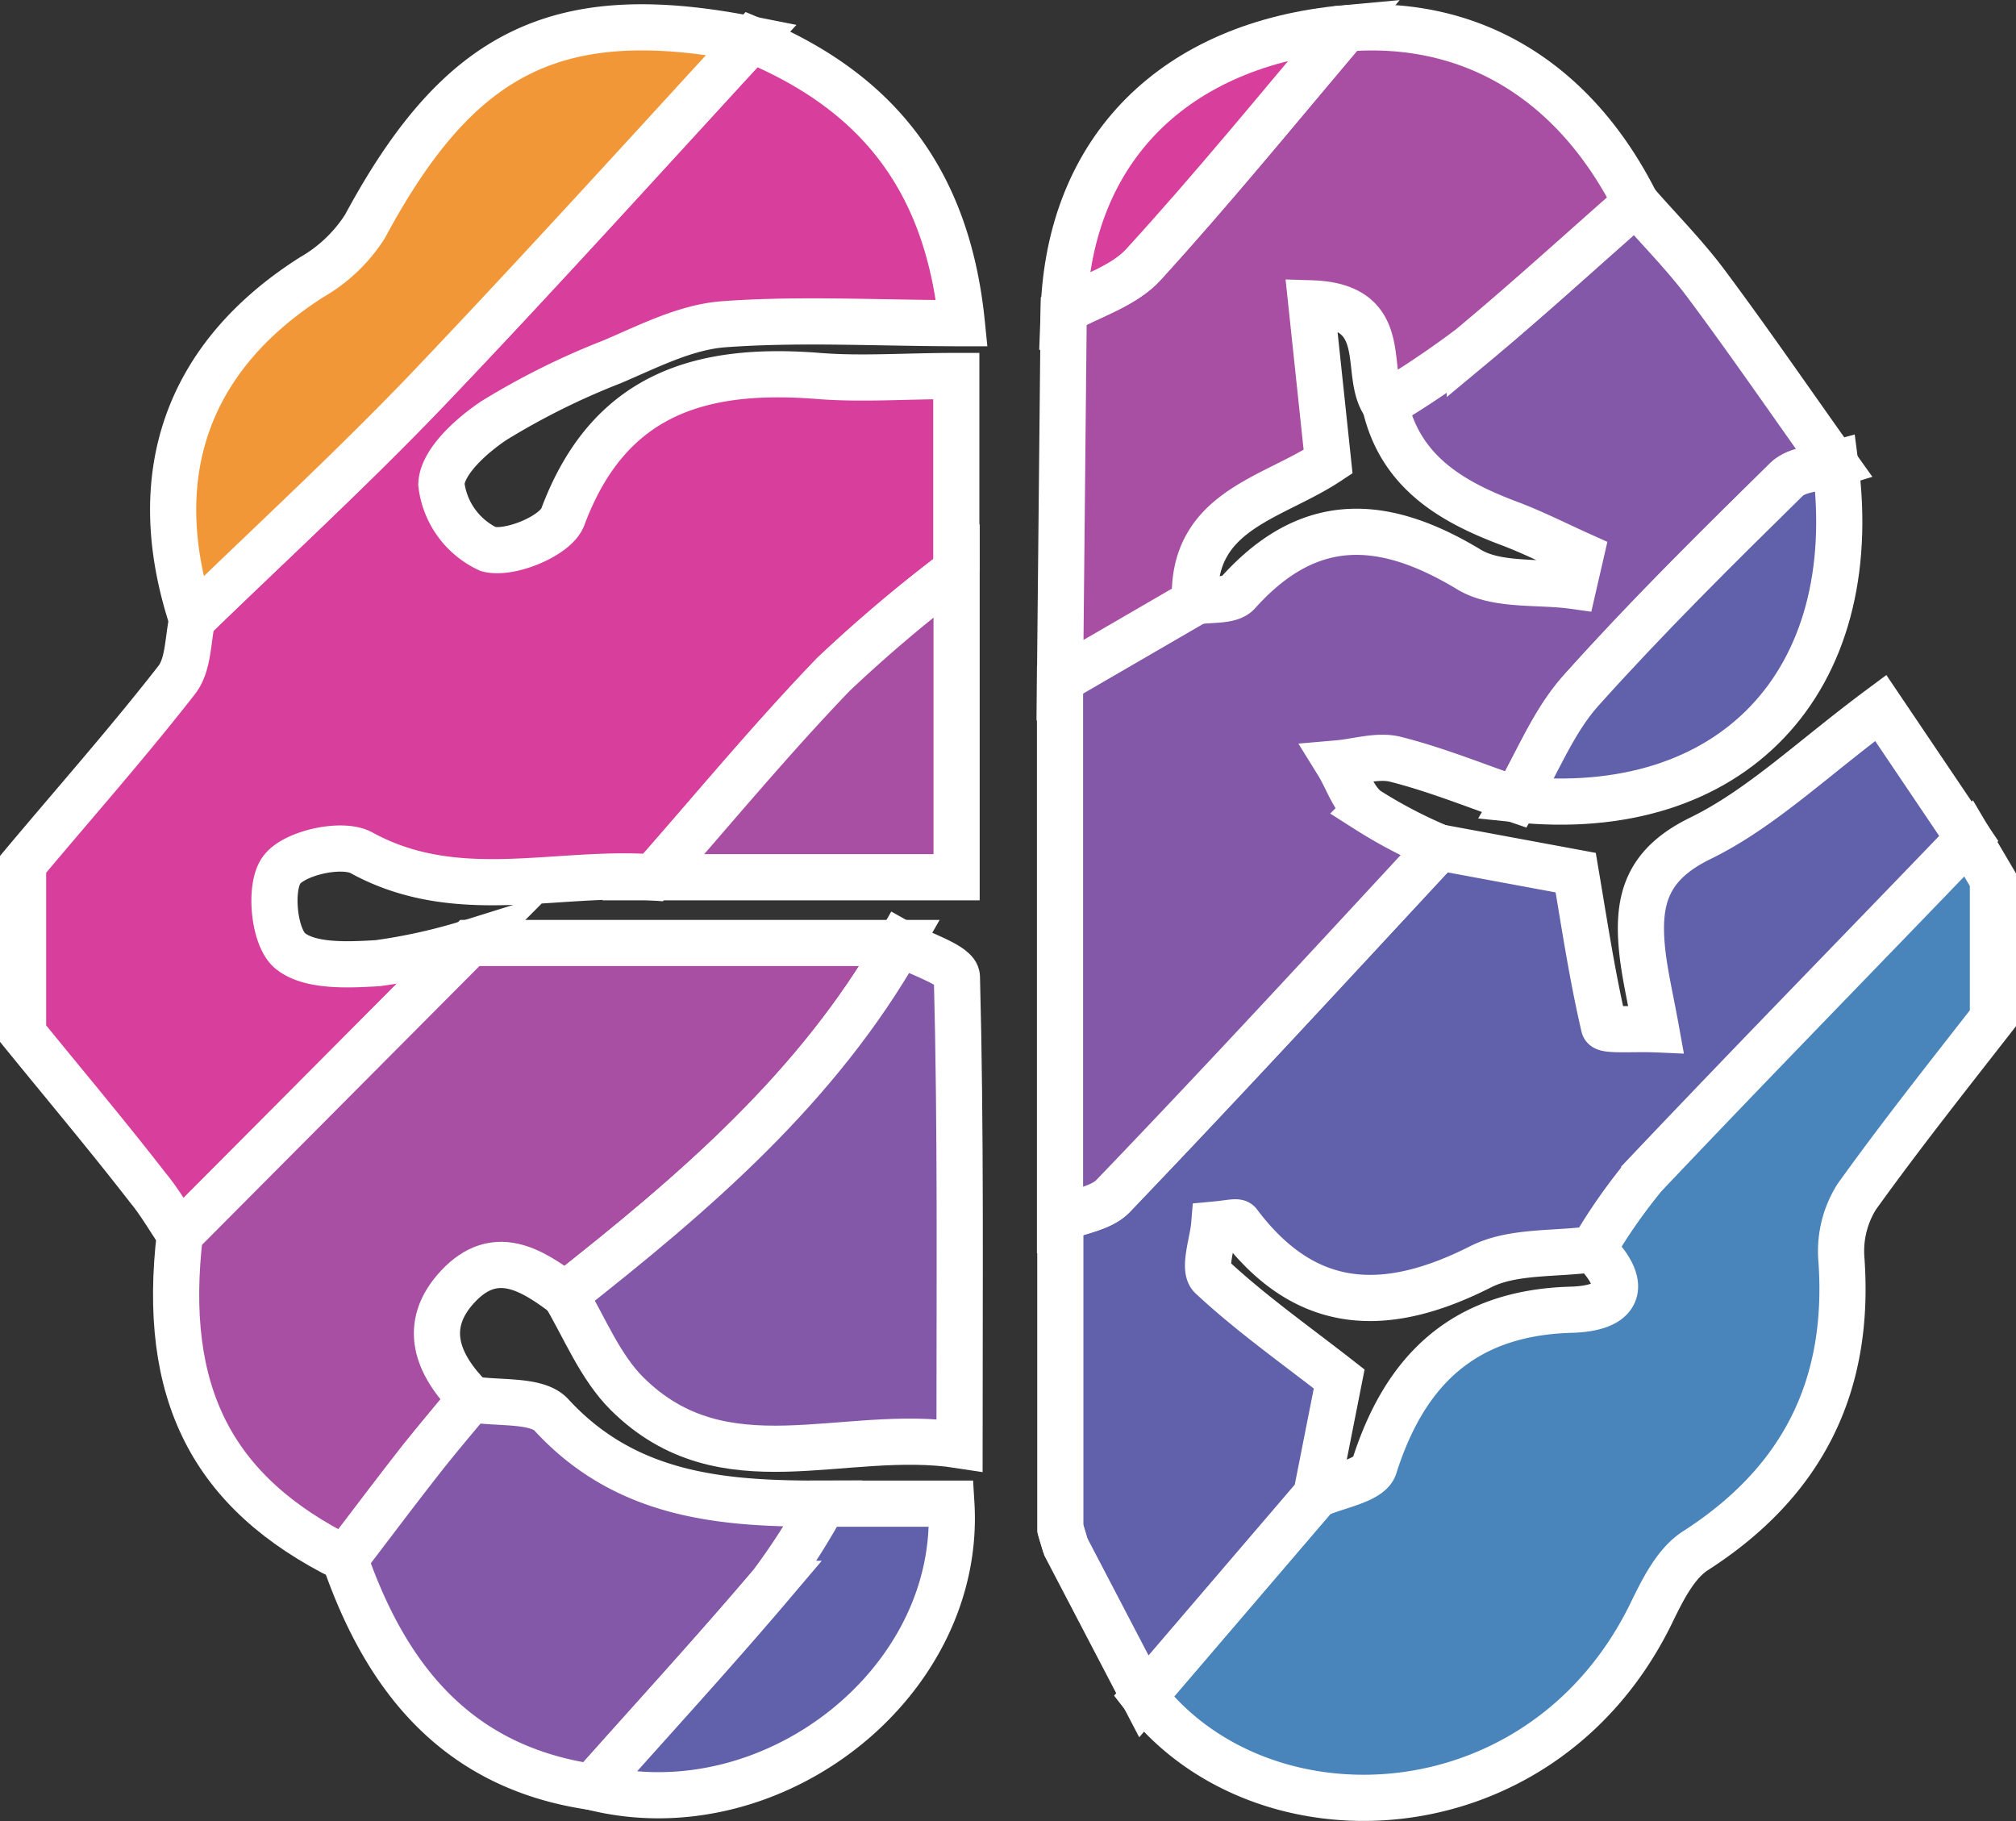 <svg xmlns="http://www.w3.org/2000/svg" viewBox="0 0 131 118.32"><rect x="0" y="0" width="131" height="118.32" fill="#333333" stroke="none"/><defs><style>.cls-1{fill:#d83e9c;}.cls-1,.cls-2,.cls-3,.cls-4,.cls-5,.cls-6{stroke:#fff;stroke-miterlimit:10;stroke-width:3px;}.cls-2{fill:#4984bb;}.cls-3{fill:#6160ab;}.cls-4{fill:#8358a8;}.cls-5{fill:#a84ea3;}.cls-6{fill:#f29737;}</style></defs><g id="Layer_2" data-name="Layer 2"><g id="Layer_1-2" data-name="Layer 1"><path class="cls-1" d="M11.69,80.2c-.69-1-1.3-2.08-2.06-3C7,73.81,4.21,70.49,1.5,67.16v-11c3.35-4,6.78-7.87,10-12,.76-1,.7-2.61,1-3.94C17.57,35.32,22.8,30.51,27.7,25.4c7.17-7.49,14.11-15.21,21.14-22.83C56.65,5.81,61.52,11.29,62.5,21,57.08,21,52,20.7,47,21.07c-2.46.19-4.88,1.44-7.23,2.44a47.79,47.79,0,0,0-7.68,3.82c-1.49,1-3.35,2.68-3.41,4.13a5.34,5.34,0,0,0,3.05,4.22c1.4.37,4.39-.87,4.84-2.09,3-8.05,9-9.77,16.64-9.16,2.78.22,5.6,0,8.93,0,0,4.49,0,8.57,0,12.64a94.42,94.42,0,0,0-8,6.76c-4.07,4.23-7.82,8.77-11.7,13.18-6.3-.46-12.77,1.79-18.95-1.6-1.25-.69-4.37,0-5.19,1.12s-.5,4.33.52,5.22c1.25,1.07,3.79.95,5.74.83a37,37,0,0,0,6-1.34Z"/><path class="cls-2" d="M127.91,54.46l1.59,2.7v9c-3,3.85-6,7.63-8.85,11.6a6.64,6.64,0,0,0-1,4c.61,8.26-2.48,14.5-9.48,19-1.37.88-2.23,2.75-3,4.32C100,119.33,82,120.05,74.33,110.22l11.2-13.08c1.3-.6,3.46-.92,3.77-1.85,2-6.32,5.86-10,12.79-10.19,3.24-.09,3.74-1.63,1.41-3.95a36.41,36.41,0,0,1,3.32-4.76C113.79,69,120.87,61.76,127.91,54.46Z"/><path class="cls-3" d="M85.53,97.14l-11.2,13.08-5.08-9.73c-.12-.39-.23-.78-.35-1.17q0-10.06,0-20.14c1.17-.48,2.67-.65,3.46-1.49,7.13-7.47,14.14-15.07,21.18-22.63l8.85,1.64c.57,3.36,1.07,6.71,1.84,10,.07.28,2,.12,3.38.18-.38-2.1-.77-3.7-.92-5.31-.29-3.16.35-5.42,3.8-7.1,3.93-1.92,7.22-5.13,11.72-8.47l5.72,8.48c-7,7.29-14.12,14.56-21.09,21.92a36.41,36.41,0,0,0-3.32,4.76c-2.46.35-5.22.09-7.31,1.15-6.13,3.1-11.35,3-15.73-2.83-.1-.14-.61,0-1.58.09-.09,1.1-.73,2.88-.18,3.38,2.55,2.38,5.42,4.4,8.3,6.65Z"/><path class="cls-4" d="M93.52,55.06c-7,7.56-14,15.16-21.18,22.63-.79.84-2.29,1-3.46,1.49v-35l8.77-5.09c1-.18,2.29,0,2.8-.58,4.59-5.12,9.42-4.88,15-1.51,1.81,1.1,4.51.75,6.8,1.07l.46-2c-1.49-.67-3-1.43-4.48-2C94.37,32.64,91,30.71,90,26.3a62.92,62.92,0,0,0,5.49-3.72c3.67-3,7.2-6.28,10.79-9.43,1.54,1.77,3.21,3.44,4.61,5.32,2.86,3.84,5.57,7.79,8.35,11.69-1.07.33-2.45.34-3.16,1-4.58,4.5-9.14,9-13.42,13.79-1.76,2-2.79,4.61-4.16,7-2.59-.89-5.15-1.94-7.8-2.61-1.15-.3-2.5.15-3.77.26.62,1,1,2.31,1.89,3A31.21,31.21,0,0,0,93.52,55.06Z"/><path class="cls-5" d="M11.69,80.2,30.53,61.27H58.48C53.12,70.7,45.07,77.56,36.72,84.13c-2.21-1.67-4.56-3.1-6.95-.56s-1.38,5.09.83,7.3c-1.1,1.35-2.22,2.67-3.29,4-1.66,2.12-3.27,4.27-4.9,6.4C13.75,97,10.47,90.5,11.69,80.2Z"/><path class="cls-5" d="M77.65,39.11,68.88,44.2l.24-24c1.75-1,3.89-1.62,5.18-3,4.54-5,8.79-10.21,13.15-15.35,8.13-.66,14.85,3.37,18.85,11.32-3.59,3.15-7.12,6.38-10.79,9.43A62.92,62.92,0,0,1,90,26.3c-1.51-2,.63-6.42-4.79-6.59L86.3,30C82.63,32.43,77.38,33.16,77.65,39.11Z"/><path class="cls-4" d="M36.72,84.13c8.35-6.57,16.4-13.43,21.76-22.86,1.29.73,3.68,1.43,3.7,2.2.26,9.9.17,19.82.17,30.43-7.57-1.17-15.33,2.88-21.6-3.34C39,88.82,38,86.3,36.72,84.13Z"/><path class="cls-6" d="M48.84,2.57c-7,7.62-14,15.34-21.14,22.83-4.9,5.11-10.13,9.92-15.22,14.86C9.4,30.88,12.15,23.16,20.27,18a10,10,0,0,0,3.44-3.28C29.89,3.23,36.3.09,48.84,2.57Z"/><path class="cls-4" d="M22.41,101.31c1.63-2.13,3.24-4.28,4.9-6.4,1.07-1.37,2.19-2.69,3.29-4,1.78.3,4.25,0,5.21,1C40.7,97.25,47,97.72,53.5,97.7a43.16,43.16,0,0,1-3.34,5.21c-3.8,4.48-7.78,8.81-11.68,13.2C29.75,114.84,25.12,109.12,22.41,101.31Z"/><path class="cls-3" d="M38.48,116.11c3.9-4.39,7.88-8.72,11.68-13.2A43.16,43.16,0,0,0,53.5,97.7h8.32C62.53,109.38,50.1,119.06,38.48,116.11Z"/><path class="cls-5" d="M42.46,57c3.88-4.41,7.63-8.95,11.7-13.18a94.42,94.42,0,0,1,8-6.76c0,6.43,0,12.86,0,19.94Z"/><path class="cls-3" d="M98.52,51.93c1.37-2.34,2.4-5,4.16-7,4.28-4.78,8.84-9.29,13.42-13.79.71-.69,2.09-.7,3.16-1C121.14,44.34,112.52,53.39,98.52,51.93Z"/><path class="cls-1" d="M87.45,1.83C83.09,7,78.84,12.21,74.3,17.18c-1.29,1.42-3.43,2.05-5.18,3C69.49,9.68,76.31,2.84,87.45,1.83Z"/><path class="cls-4" d="M68.9,99.32c.12.39.23.78.35,1.17C69.13,100.1,69,99.71,68.9,99.32Z"/></g></g></svg>